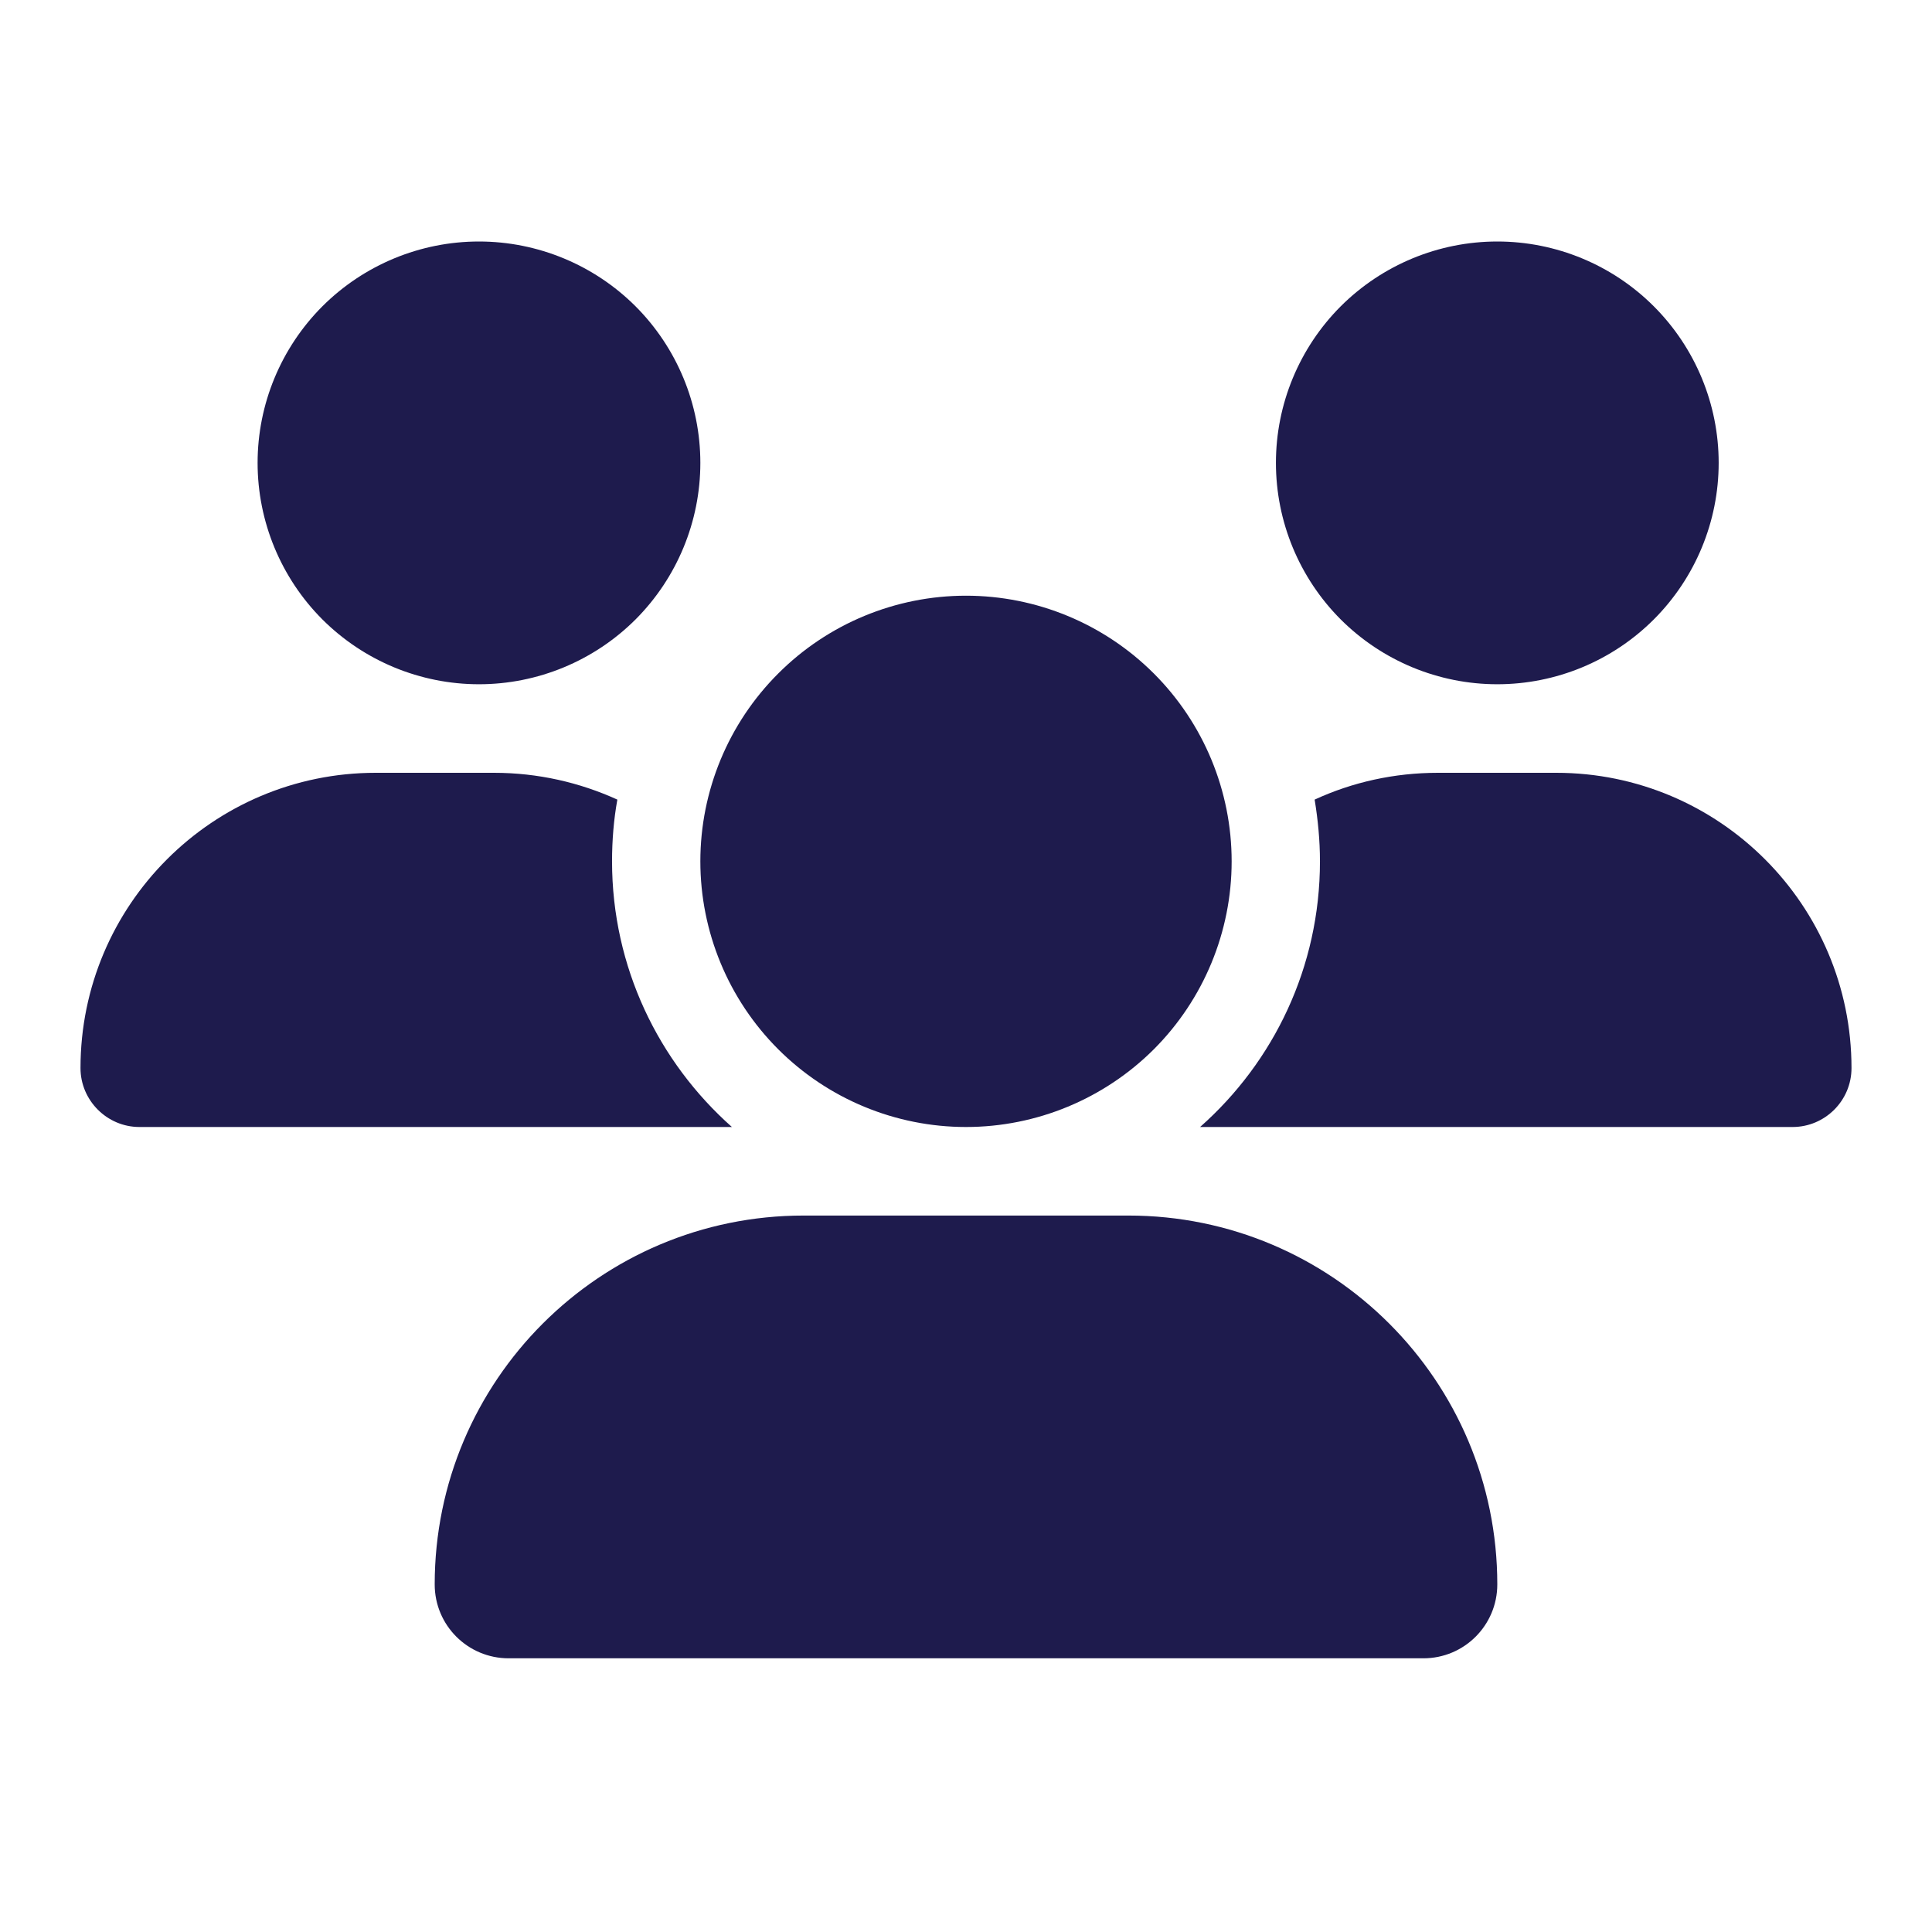<svg width="24" height="24" viewBox="0 0 24 24" fill="none" xmlns="http://www.w3.org/2000/svg">
<path d="M5.95 3C6.679 3 7.379 3.29 7.895 3.805C8.41 4.321 8.7 5.021 8.7 5.75C8.7 6.479 8.41 7.179 7.895 7.695C7.379 8.21 6.679 8.5 5.95 8.5C5.221 8.5 4.521 8.21 4.005 7.695C3.49 7.179 3.2 6.479 3.2 5.75C3.2 5.021 3.49 4.321 4.005 3.805C4.521 3.29 5.221 3 5.95 3ZM18.6 3C19.329 3 20.029 3.29 20.544 3.805C21.06 4.321 21.35 5.021 21.35 5.75C21.35 6.479 21.06 7.179 20.544 7.695C20.029 8.21 19.329 8.5 18.6 8.5C17.871 8.5 17.171 8.21 16.655 7.695C16.14 7.179 15.85 6.479 15.85 5.75C15.85 5.021 16.14 4.321 16.655 3.805C17.171 3.29 17.871 3 18.6 3ZM1 13.268C1 11.243 2.643 9.6 4.668 9.6H6.136C6.682 9.6 7.201 9.72 7.669 9.933C7.624 10.181 7.603 10.439 7.603 10.7C7.603 12.013 8.181 13.192 9.092 14C9.085 14 9.078 14 9.068 14H1.732C1.33 14 1 13.67 1 13.268ZM14.932 14C14.925 14 14.918 14 14.908 14C15.822 13.192 16.397 12.013 16.397 10.7C16.397 10.439 16.372 10.184 16.331 9.933C16.799 9.717 17.318 9.6 17.864 9.6H19.332C21.357 9.6 23 11.243 23 13.268C23 13.673 22.67 14 22.268 14H14.932ZM8.7 10.7C8.7 9.825 9.048 8.985 9.667 8.367C10.285 7.748 11.125 7.4 12 7.4C12.875 7.4 13.715 7.748 14.334 8.367C14.952 8.985 15.3 9.825 15.3 10.7C15.3 11.575 14.952 12.415 14.334 13.034C13.715 13.652 12.875 14 12 14C11.125 14 10.285 13.652 9.667 13.034C9.048 12.415 8.7 11.575 8.7 10.7ZM5.4 19.682C5.4 17.152 7.452 15.1 9.982 15.1H14.018C16.548 15.1 18.6 17.152 18.6 19.682C18.6 20.188 18.191 20.6 17.682 20.6H6.318C5.812 20.6 5.4 20.191 5.4 19.682Z" fill="#1E1B4D"/>
</svg>
